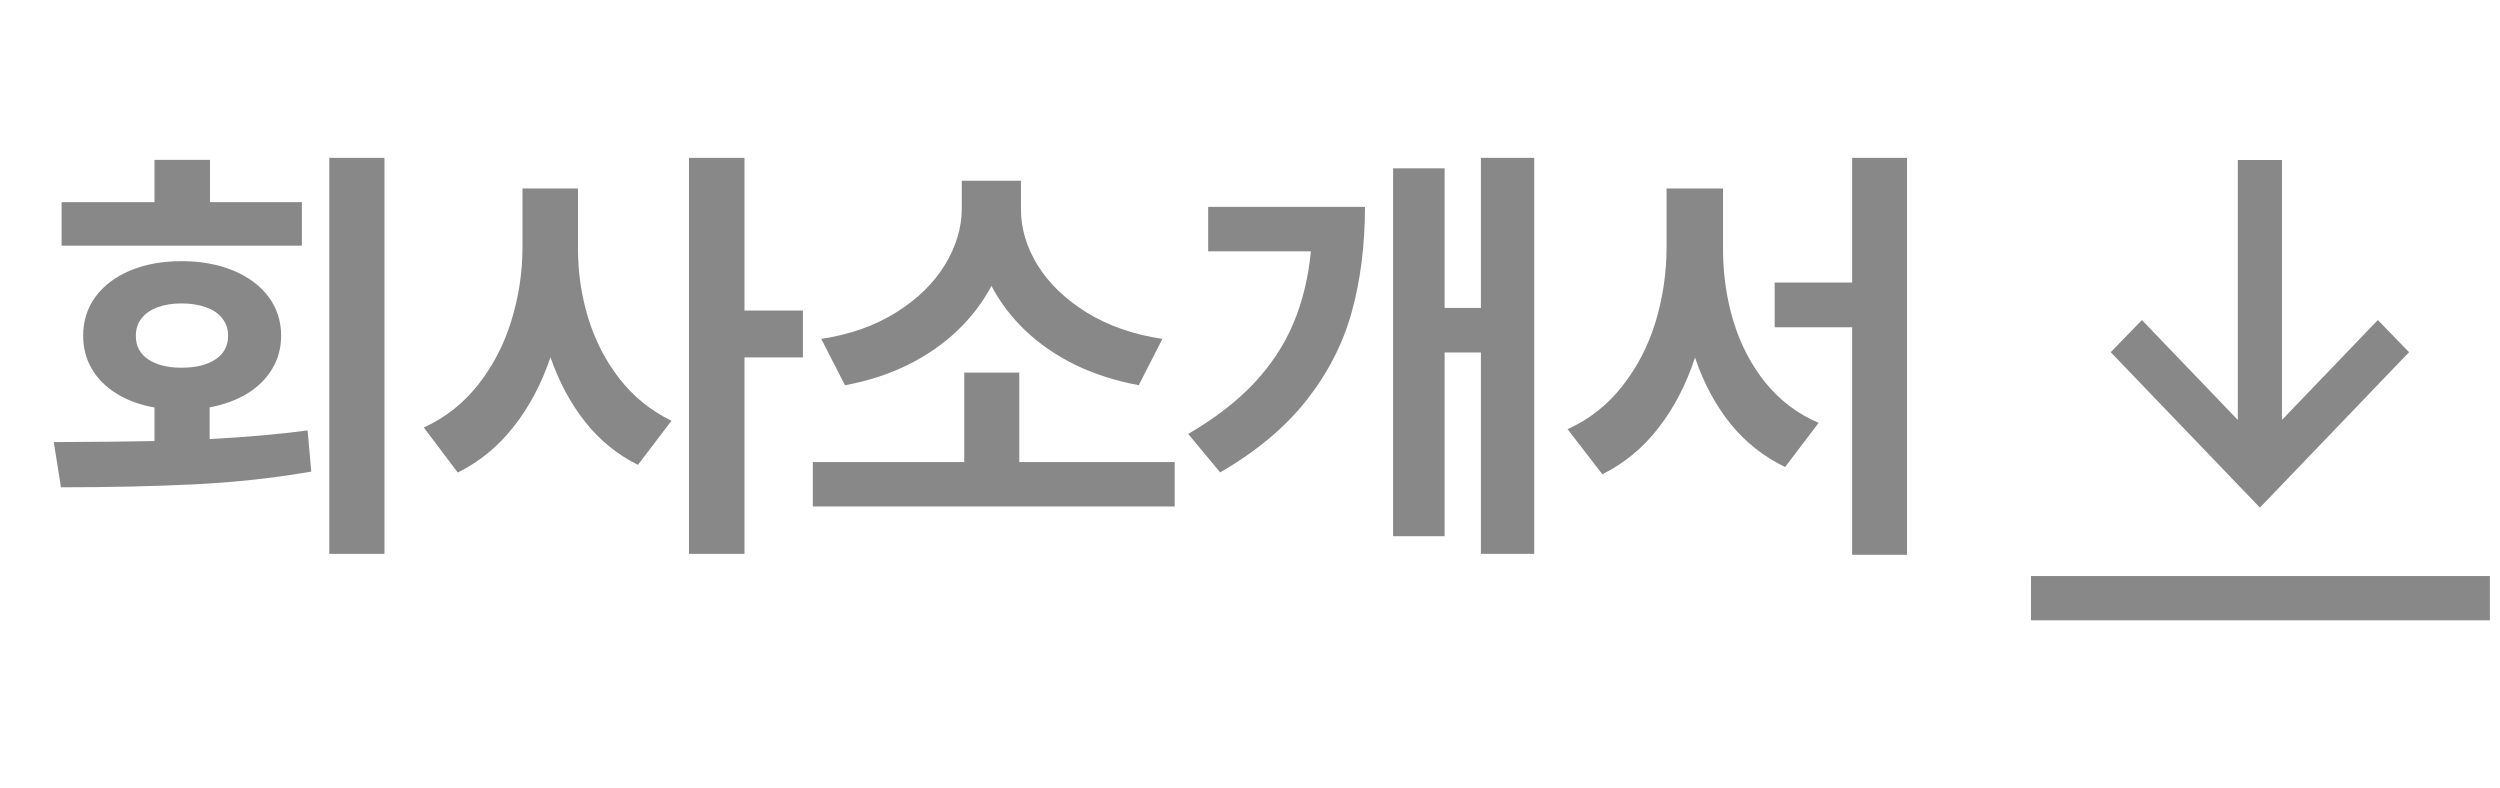 <svg width="73" height="23" viewBox="0 0 73 23" fill="none" xmlns="http://www.w3.org/2000/svg">
<g clip-path="url(#clip0_2044_116815)">
<path d="M50.312 7.231C50.309 7.976 50.409 8.688 50.612 9.368C50.816 10.044 51.127 10.644 51.546 11.168C51.965 11.688 52.484 12.082 53.104 12.348L52.125 13.637C51.497 13.334 50.963 12.911 50.523 12.366C50.086 11.819 49.743 11.177 49.495 10.441C49.237 11.225 48.881 11.91 48.426 12.496C47.974 13.08 47.428 13.53 46.788 13.848L45.773 12.532C46.408 12.245 46.941 11.826 47.371 11.275C47.805 10.725 48.129 10.101 48.341 9.404C48.554 8.703 48.661 7.979 48.664 7.231V5.503H50.312V7.231ZM51.82 8.25H54.083V4.609H55.685V16.2H54.083V9.556H51.82V8.25Z" fill="#888888"/>
<path d="M44.8 16.173H43.242V10.292H42.183V15.657H40.679V4.915H42.183V8.991H43.242V4.609H44.8V16.173ZM34.695 12.671C35.47 12.22 36.109 11.727 36.612 11.195C37.115 10.659 37.499 10.075 37.766 9.444C38.032 8.813 38.203 8.111 38.278 7.339H35.279V6.041H39.858C39.855 7.179 39.723 8.211 39.463 9.139C39.202 10.063 38.761 10.918 38.138 11.702C37.519 12.486 36.682 13.183 35.629 13.794L34.695 12.671Z" fill="#888888"/>
<path d="M34.301 14.789H23.734V13.492H28.156V10.88H29.763V13.492H34.301V14.789ZM23.981 9.896C24.822 9.768 25.552 9.509 26.172 9.12C26.791 8.731 27.264 8.27 27.59 7.737C27.917 7.202 28.081 6.655 28.084 6.099V5.277H29.812V6.099C29.809 6.661 29.971 7.209 30.297 7.742C30.626 8.274 31.104 8.735 31.729 9.124C32.355 9.51 33.092 9.768 33.942 9.896L33.251 11.248C32.584 11.125 31.97 10.929 31.41 10.66C30.854 10.387 30.367 10.055 29.952 9.663C29.539 9.271 29.205 8.833 28.951 8.348C28.693 8.833 28.358 9.271 27.945 9.663C27.532 10.055 27.049 10.387 26.495 10.66C25.941 10.932 25.334 11.128 24.673 11.248L23.981 9.896Z" fill="#888888"/>
<path d="M16.877 7.231C16.874 7.937 16.973 8.621 17.174 9.282C17.377 9.944 17.684 10.538 18.094 11.065C18.504 11.588 19.008 11.995 19.607 12.286L18.628 13.574C18.03 13.277 17.516 12.86 17.088 12.321C16.66 11.78 16.322 11.15 16.074 10.431C15.813 11.204 15.456 11.879 15.001 12.456C14.549 13.034 14.005 13.481 13.367 13.798L12.375 12.483C13.004 12.196 13.533 11.778 13.964 11.231C14.395 10.683 14.717 10.063 14.929 9.372C15.145 8.681 15.254 7.967 15.257 7.231V5.503H16.877V7.231ZM20.118 4.609H21.739V9.067H23.445V10.436H21.739V16.173H20.118V4.609Z" fill="#888888"/>
<path d="M11.226 16.173H9.615V4.609H11.226V16.173ZM1.665 12.909C2.91 12.903 3.858 12.893 4.511 12.878V11.899C4.089 11.825 3.721 11.69 3.406 11.495C3.092 11.301 2.85 11.059 2.679 10.768C2.511 10.478 2.428 10.156 2.428 9.803C2.428 9.375 2.547 8.997 2.787 8.667C3.029 8.338 3.367 8.082 3.801 7.9C4.238 7.717 4.738 7.626 5.301 7.626C5.866 7.626 6.369 7.717 6.809 7.9C7.252 8.082 7.596 8.338 7.841 8.667C8.087 8.997 8.209 9.375 8.209 9.803C8.209 10.156 8.123 10.478 7.949 10.768C7.779 11.056 7.536 11.296 7.222 11.491C6.908 11.682 6.541 11.817 6.122 11.895V12.82C7.208 12.763 8.162 12.679 8.982 12.568L9.089 13.771C7.973 13.963 6.827 14.087 5.651 14.144C4.478 14.201 3.188 14.229 1.781 14.229L1.57 12.909H1.665ZM1.799 5.902H4.511V4.668H6.131V5.902H8.815V7.173H1.799V5.902ZM3.967 9.803C3.964 10.099 4.084 10.33 4.327 10.494C4.572 10.656 4.897 10.737 5.301 10.737C5.717 10.737 6.047 10.656 6.293 10.494C6.538 10.33 6.661 10.099 6.661 9.803C6.661 9.606 6.604 9.436 6.49 9.296C6.379 9.152 6.221 9.044 6.014 8.973C5.811 8.898 5.573 8.86 5.301 8.86C5.037 8.86 4.804 8.898 4.6 8.973C4.4 9.047 4.244 9.155 4.133 9.296C4.023 9.436 3.967 9.606 3.967 9.803Z" fill="#888888"/>
<mask id="mask0_2044_116815" style="mask-type:alpha" maskUnits="userSpaceOnUse" x="54" y="-3" width="27" height="28">
<rect x="54" y="-2.723" width="26.889" height="26.889" fill="#D9D9D9"/>
</mask>
<g mask="url(#mask0_2044_116815)">
<path d="M59.305 18.113V16.82H72.705V18.113H59.305Z" fill="#888888"/>
</g>
<mask id="mask1_2044_116815" style="mask-type:alpha" maskUnits="userSpaceOnUse" x="57" y="0" width="21" height="21">
<path d="M57.195 0.48H77.682V20.967H57.195V0.48Z" fill="#D9D9D9"/>
</mask>
<g mask="url(#mask1_2044_116815)">
<path fill-rule="evenodd" clip-rule="evenodd" d="M66.633 4.672H65.344V12.262L62.544 9.345L61.633 10.284L65.989 14.822L70.344 10.284L69.433 9.345L66.633 12.262V4.672Z" fill="#888888"/>
</g>
</g>
<defs>
<clipPath id="clip0_2044_116815">
<rect width="73" height="23" fill="white"/>
</clipPath>
</defs>
</svg>

